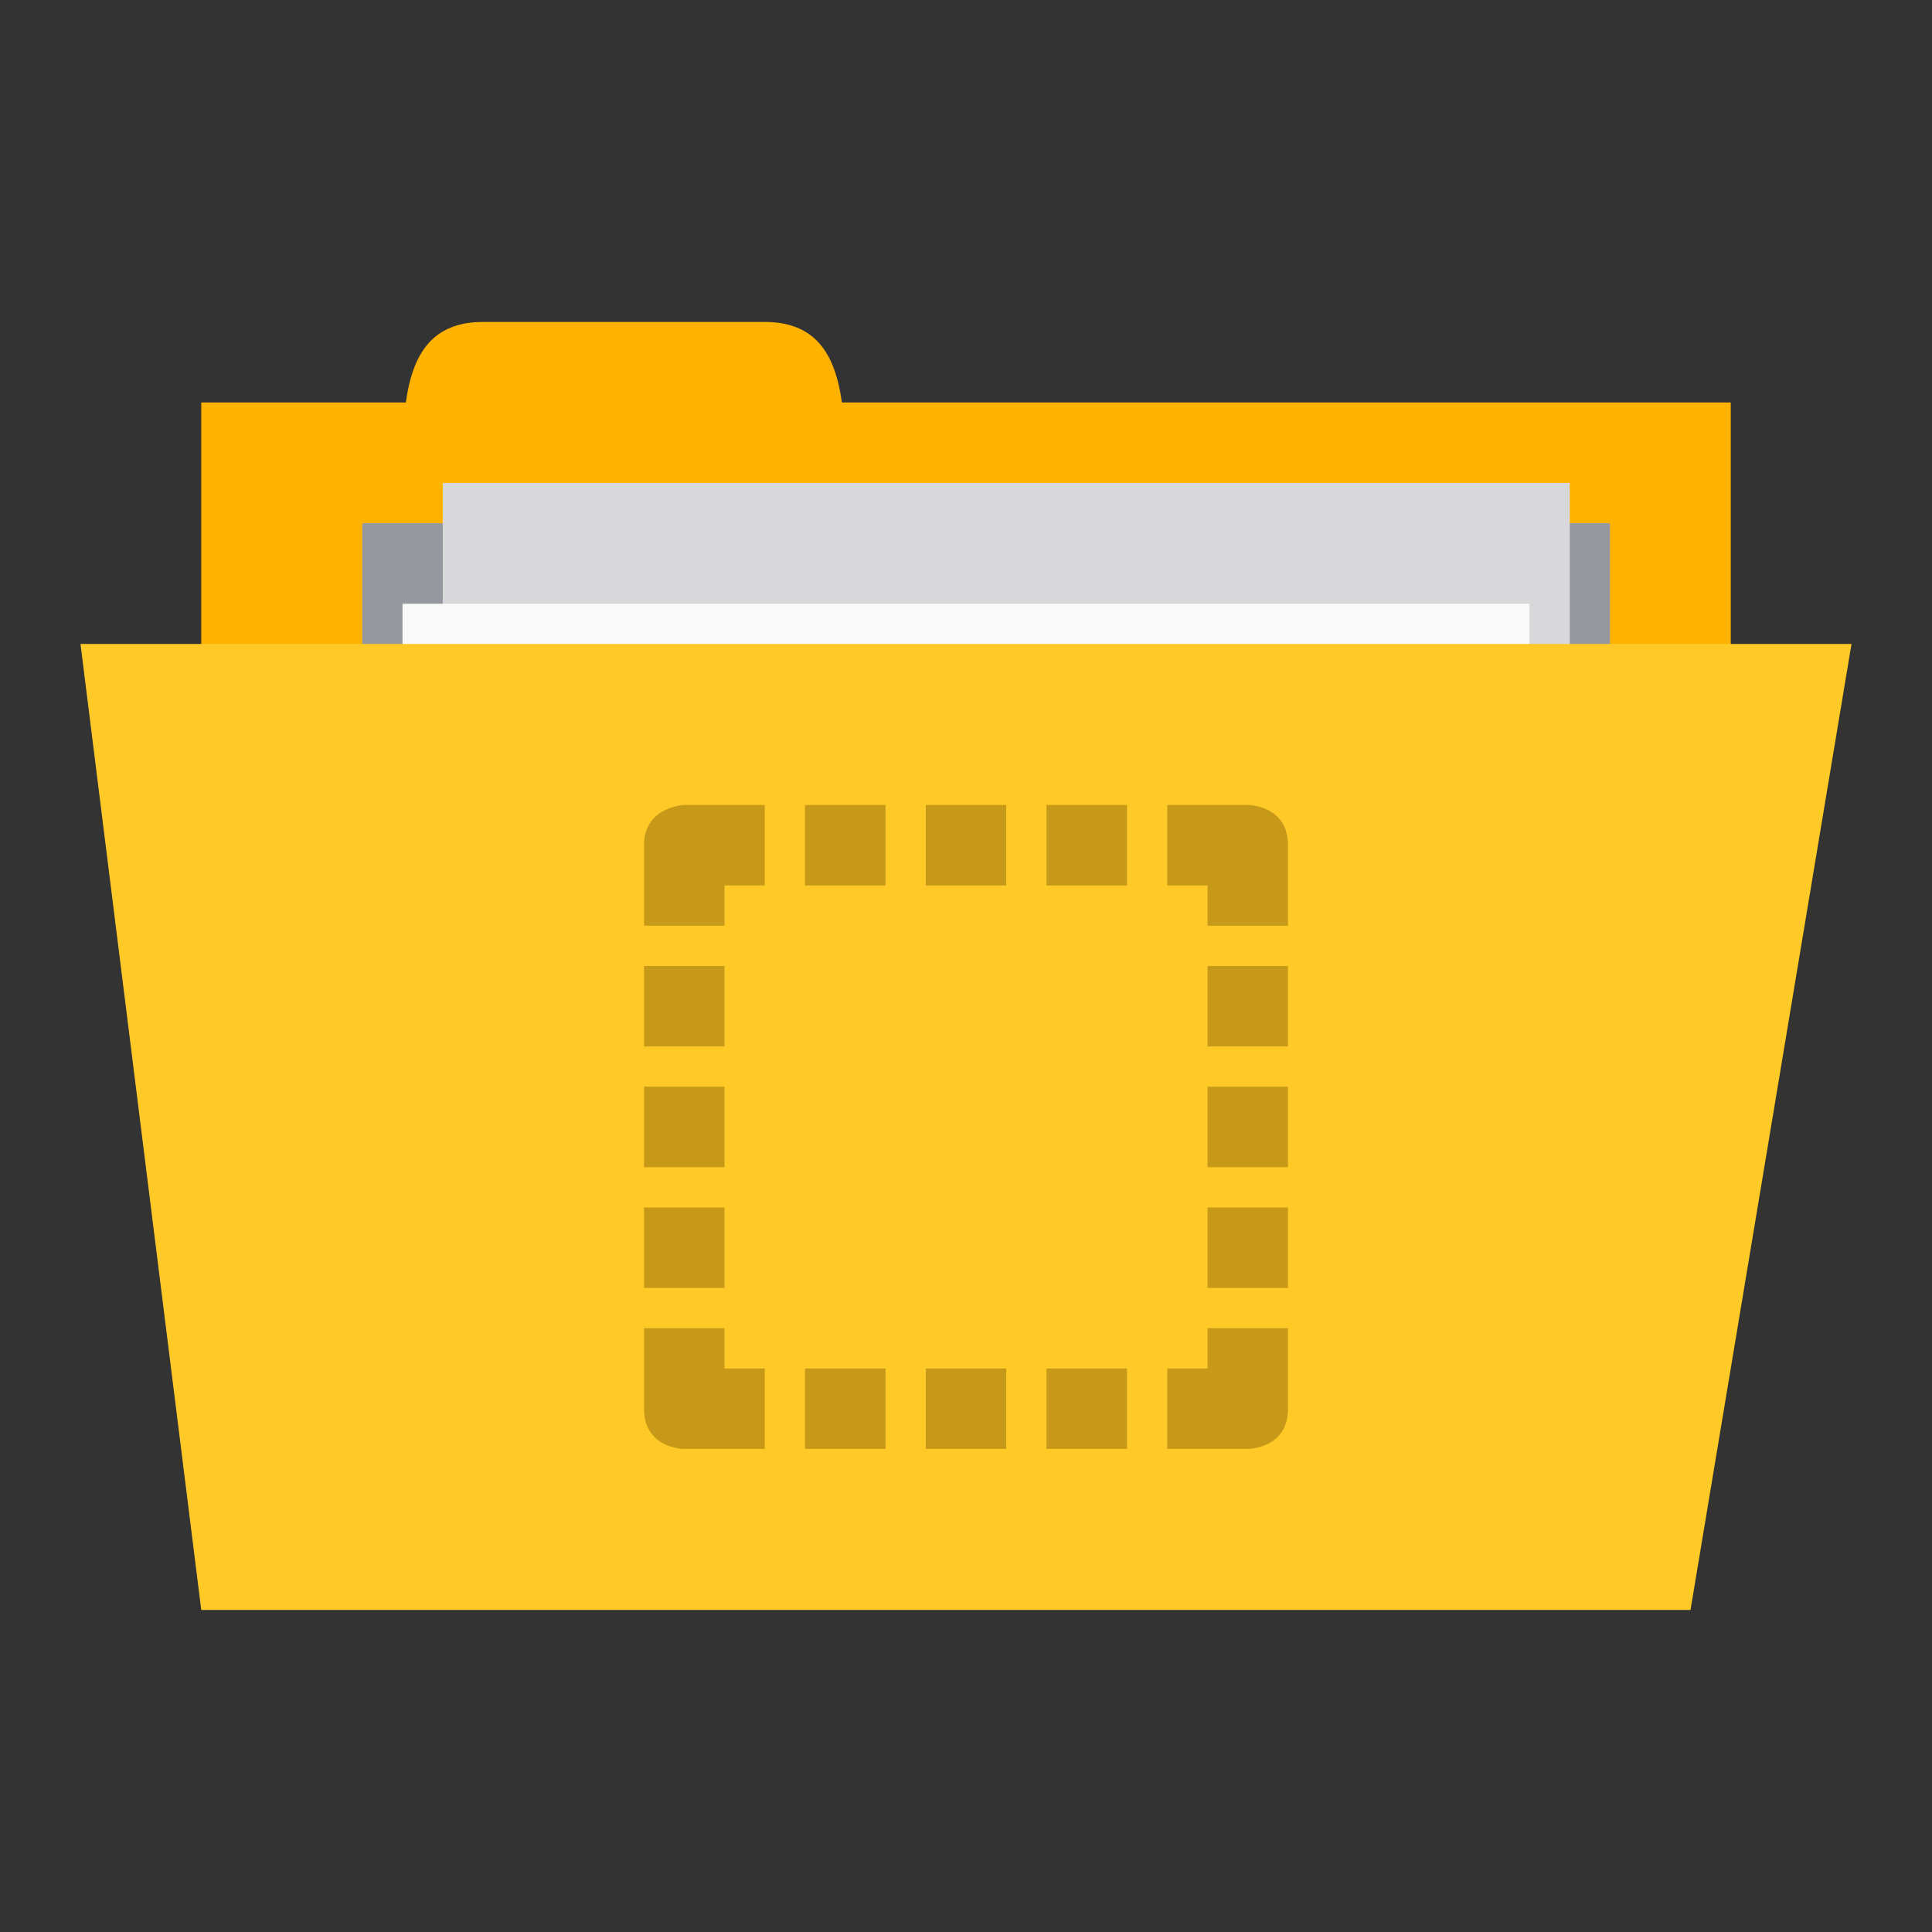 <!-- Created with Inkscape (http://www.inkscape.org/) -->
<svg xmlns="http://www.w3.org/2000/svg" viewBox="0 0 96 96">
 <rect x="0" y="0" width="96" height="96" fill="#333333" stroke="none"/>
 <g transform="translate(0,-956.362)">
  <rect width="76" height="30" x="10" y="976.36" style="fill:#ffb300;fill-opacity:1;stroke:none"/>
  <path d="m 20 980.36 c 0 -4 0 -8 4 -8 l 14 0 c 4 0 4 4 4 8 z" style="fill:#ffb300;fill-opacity:1;stroke:none"/>
  <path d="m 18 982.36 62 0 0 14 -62 0 z" style="fill:#95989f;fill-opacity:1;stroke:none"/>
  <rect y="980.36" x="22" height="40" width="56" style="fill:#d8d8da;fill-opacity:1;stroke:none"/>
  <rect width="56" height="40" x="20" y="986.36" style="fill:#f9f9f9;fill-opacity:1;stroke:none"/>
  <path d="m 4 988.36 88 0 -8 48 -74 0 z" style="fill:#ffca28;fill-opacity:1;stroke:none"/>
  <path d="m 34 996.36 c 0 0 -2 0.076 -2 2 l 0 4 4 0 0 -2 2 0 0 -4 -3.813 0 -0.188 0 z m 6 0 0 4 4 0 0 -4 -4 0 z m 6 0 0 4 4 0 0 -4 -4 0 z m 6 0 0 4 4 0 0 -4 -4 0 z m 6 0 0 4 2 0 0 2 4 0 0 -4 c 0 -2 -2 -2 -2 -2 l -4 0 z m -26 8 0 4 4 0 0 -4 -4 0 z m 28 0 0 4 4 0 0 -4 -4 0 z m -28 6 0 4 4 0 0 -4 -4 0 z m 28 0 0 4 4 0 0 -4 -4 0 z m -28 6 0 4 4 0 0 -4 -4 0 z m 28 0 0 4 4 0 0 -4 -4 0 z m -28 6 0 4 c 0 2 2 2 2 2 l 4 0 0 -4 -2 0 0 -2 -4 0 z m 28 0 0 2 -2 0 0 4 4 0 c 0 0 2 0 2 -2 l 0 -4 -4 0 z m -20 2 0 4 4 0 0 -4 -4 0 z m 6 0 0 4 4 0 0 -4 -4 0 z m 6 0 0 4 4 0 0 -4 -4 0 z" style="fill:#745100;opacity:0.4;fill-opacity:1;color:#000"/>
 </g>
</svg>
